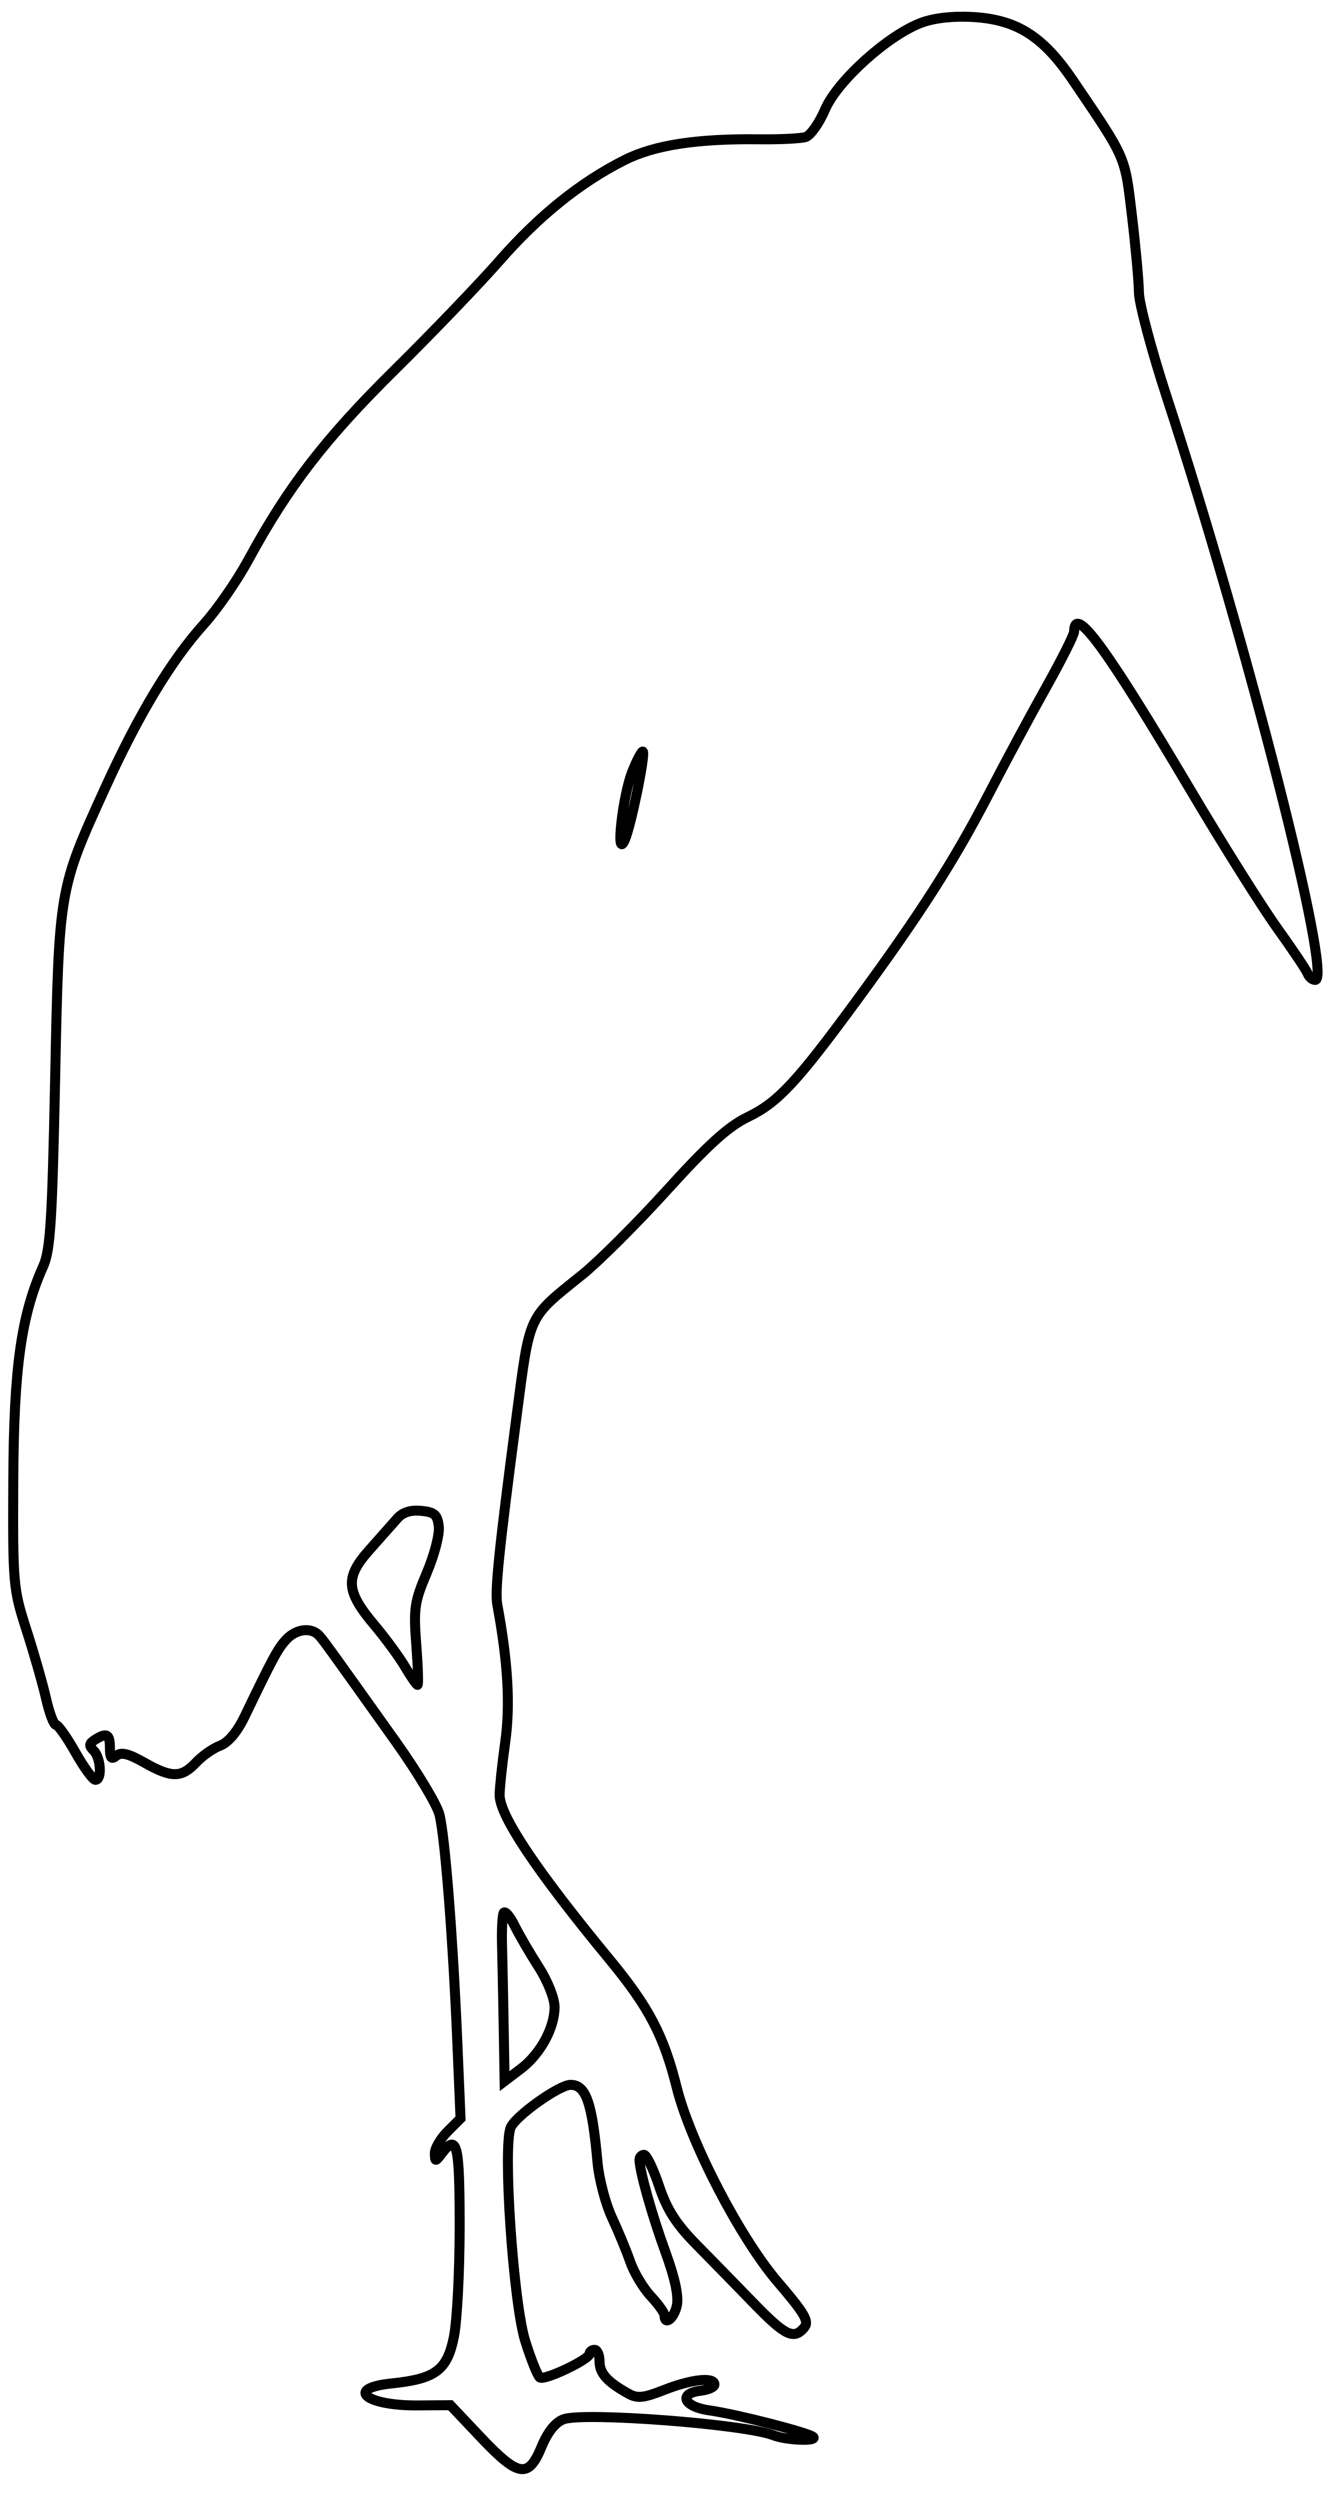 <svg xmlns="http://www.w3.org/2000/svg" width="267" height="500" viewBox="0 0 267 500" version="1.1">
	<path d="M 184.446 4.536 C 177.778 7.003, 167.617 16.139, 165.142 21.891 C 163.966 24.626, 162.215 27.109, 161.251 27.408 C 160.288 27.707, 156.125 27.910, 152 27.861 C 139.447 27.710, 130.989 29.013, 125 32.021 C 116.188 36.448, 107.862 43.143, 99.994 52.129 C 95.962 56.733, 86.509 66.575, 78.988 74 C 65.078 87.733, 57.661 97.353, 49.726 111.958 C 47.472 116.106, 43.491 121.867, 40.879 124.759 C 34.253 132.098, 27.741 142.895, 20.963 157.781 C 11.774 177.962, 11.822 177.680, 11.031 216 C 10.446 244.315, 10.077 250.085, 8.644 253.280 C 4.240 263.097, 2.772 273.578, 2.659 296 C 2.554 316.849, 2.634 317.757, 5.291 326 C 6.798 330.675, 8.567 336.863, 9.222 339.750 C 9.877 342.637, 10.766 345, 11.198 345 C 11.630 345, 13.380 347.475, 15.087 350.500 C 16.794 353.525, 18.598 356, 19.095 356 C 20.443 356, 20.189 351.589, 18.758 350.158 C 17.770 349.170, 17.820 348.725, 19.008 347.974 C 21.378 346.476, 22 346.819, 22 349.622 C 22 351.651, 22.292 352.002, 23.291 351.174 C 24.240 350.386, 25.723 350.751, 28.893 352.551 C 34.310 355.628, 36.330 355.629, 39.210 352.556 C 40.469 351.212, 42.652 349.681, 44.059 349.153 C 45.676 348.548, 47.480 346.408, 48.955 343.347 C 54.707 331.414, 55.603 329.757, 57.289 327.934 C 59.330 325.727, 62.423 325.411, 63.978 327.250 C 65.066 328.536, 66.013 329.849, 79.234 348.395 C 83.506 354.387, 87.424 360.912, 87.942 362.895 C 89.052 367.150, 90.648 387.427, 91.541 408.616 L 92.178 423.731 89.589 426.320 C 88.165 427.744, 87.014 429.717, 87.032 430.705 C 87.062 432.409, 87.131 432.411, 88.392 430.750 C 91.490 426.669, 92 428.730, 92 445.333 C 92 454.316, 91.483 464.239, 90.852 467.384 C 89.507 474.081, 87.192 475.815, 78.387 476.724 C 68.954 477.697, 73.159 481.203, 83.664 481.123 L 90.138 481.073 96.259 487.537 C 103.766 495.463, 105.767 495.774, 108.380 489.422 C 109.600 486.455, 111.138 484.518, 112.763 483.900 C 116.712 482.399, 149.142 484.863, 154.797 487.094 C 157.303 488.082, 163.685 488.352, 162.763 487.430 C 161.927 486.594, 147.230 482.833, 142 482.116 C 136.839 481.409, 135.640 478.714, 140.250 478.184 C 141.762 478.010, 143 477.447, 143 476.934 C 143 475.387, 138.386 475.877, 133.014 477.994 C 128.793 479.658, 127.586 479.783, 125.727 478.744 C 121.533 476.401, 120 474.688, 120 472.345 C 120 471.055, 119.550 470, 119 470 C 118.450 470, 118 470.360, 118 470.801 C 118 471.896, 109.067 476.159, 108.068 475.542 C 107.627 475.269, 106.305 471.998, 105.132 468.273 C 102.730 460.649, 100.594 429.156, 102.231 425.500 C 103.283 423.150, 111.941 417, 114.197 417 C 117.284 417, 118.514 420.533, 119.592 432.500 C 119.889 435.800, 121.181 440.750, 122.462 443.500 C 123.743 446.250, 125.401 450.258, 126.146 452.407 C 126.891 454.555, 128.738 457.640, 130.250 459.262 C 131.762 460.884, 133 462.614, 133 463.106 C 133 465.230, 134.896 463.750, 135.459 461.186 C 135.872 459.308, 135.116 455.735, 133.184 450.436 C 130.466 442.980, 128 434.203, 128 431.986 C 128 431.444, 128.409 431, 128.908 431 C 129.408 431, 130.761 433.813, 131.916 437.250 C 133.507 441.988, 135.327 444.831, 139.435 449 C 142.417 452.025, 147.583 457.313, 150.916 460.750 C 157.188 467.219, 158.899 468.031, 160.976 465.528 C 161.985 464.313, 161.066 462.735, 155.701 456.473 C 148.124 447.628, 138.198 428.537, 135.437 417.500 C 132.843 407.128, 129.865 401.447, 122.069 392 C 107.386 374.208, 100.001 363.175, 99.999 359.030 C 99.998 357.639, 100.502 352.889, 101.119 348.475 C 102.161 341.020, 101.672 332.505, 99.542 321 C 99.030 318.234, 99.824 310.463, 103.406 283.164 C 106.105 262.600, 105.564 263.763, 116.500 254.987 C 119.800 252.338, 127.450 244.714, 133.500 238.044 C 141.741 228.957, 145.790 225.294, 149.643 223.436 C 155.710 220.511, 159.376 216.585, 171.613 199.915 C 184.172 182.805, 191.074 172.014, 197.921 158.785 C 201.133 152.578, 206.285 143, 209.370 137.500 C 212.455 132, 214.983 126.964, 214.989 126.309 C 215.039 120.849, 221.270 129.341, 238.357 158.154 C 244.768 168.963, 252.538 181.327, 255.624 185.628 C 258.710 189.930, 261.455 194.023, 261.725 194.725 C 261.994 195.426, 262.674 196, 263.236 196 C 266.805 196, 249.754 129.078, 233.553 79.507 C 230.499 70.161, 227.981 60.711, 227.957 58.507 C 227.933 56.303, 227.307 49.412, 226.566 43.194 C 225.117 31.034, 225.524 31.967, 214.761 16.089 C 208.758 7.233, 203.516 3.915, 194.710 3.400 C 190.804 3.171, 186.996 3.592, 184.446 4.536 M 126.585 154.239 C 124.613 159.103, 123.143 172.346, 125.057 168 C 126.296 165.187, 129.220 150.886, 128.669 150.335 C 128.472 150.139, 127.535 151.896, 126.585 154.239 M 79.538 303.691 C 78.669 304.686, 76.151 307.525, 73.944 310 C 69.012 315.529, 69.199 318.236, 74.990 325.103 C 77.166 327.684, 79.904 331.417, 81.072 333.398 C 82.241 335.379, 83.364 337, 83.567 337 C 83.771 337, 83.660 333.398, 83.320 328.996 C 82.761 321.747, 82.960 320.389, 85.426 314.585 C 86.924 311.060, 88.004 306.900, 87.825 305.338 C 87.553 302.962, 86.981 302.450, 84.309 302.191 C 82.185 301.985, 80.589 302.487, 79.538 303.691 M 100.810 382.613 C 100.547 383.101, 100.398 385.975, 100.479 389 C 100.560 392.025, 100.710 399.395, 100.813 405.378 L 101 416.256 104.250 413.792 C 108.150 410.835, 110.996 405.628, 110.998 401.446 C 110.999 399.718, 109.621 396.244, 107.825 393.446 C 106.079 390.726, 103.894 386.976, 102.969 385.113 C 102.044 383.250, 101.073 382.125, 100.810 382.613" fill="none" stroke="#000" stroke-width="2px" fill-rule="evenodd"/>
</svg>
